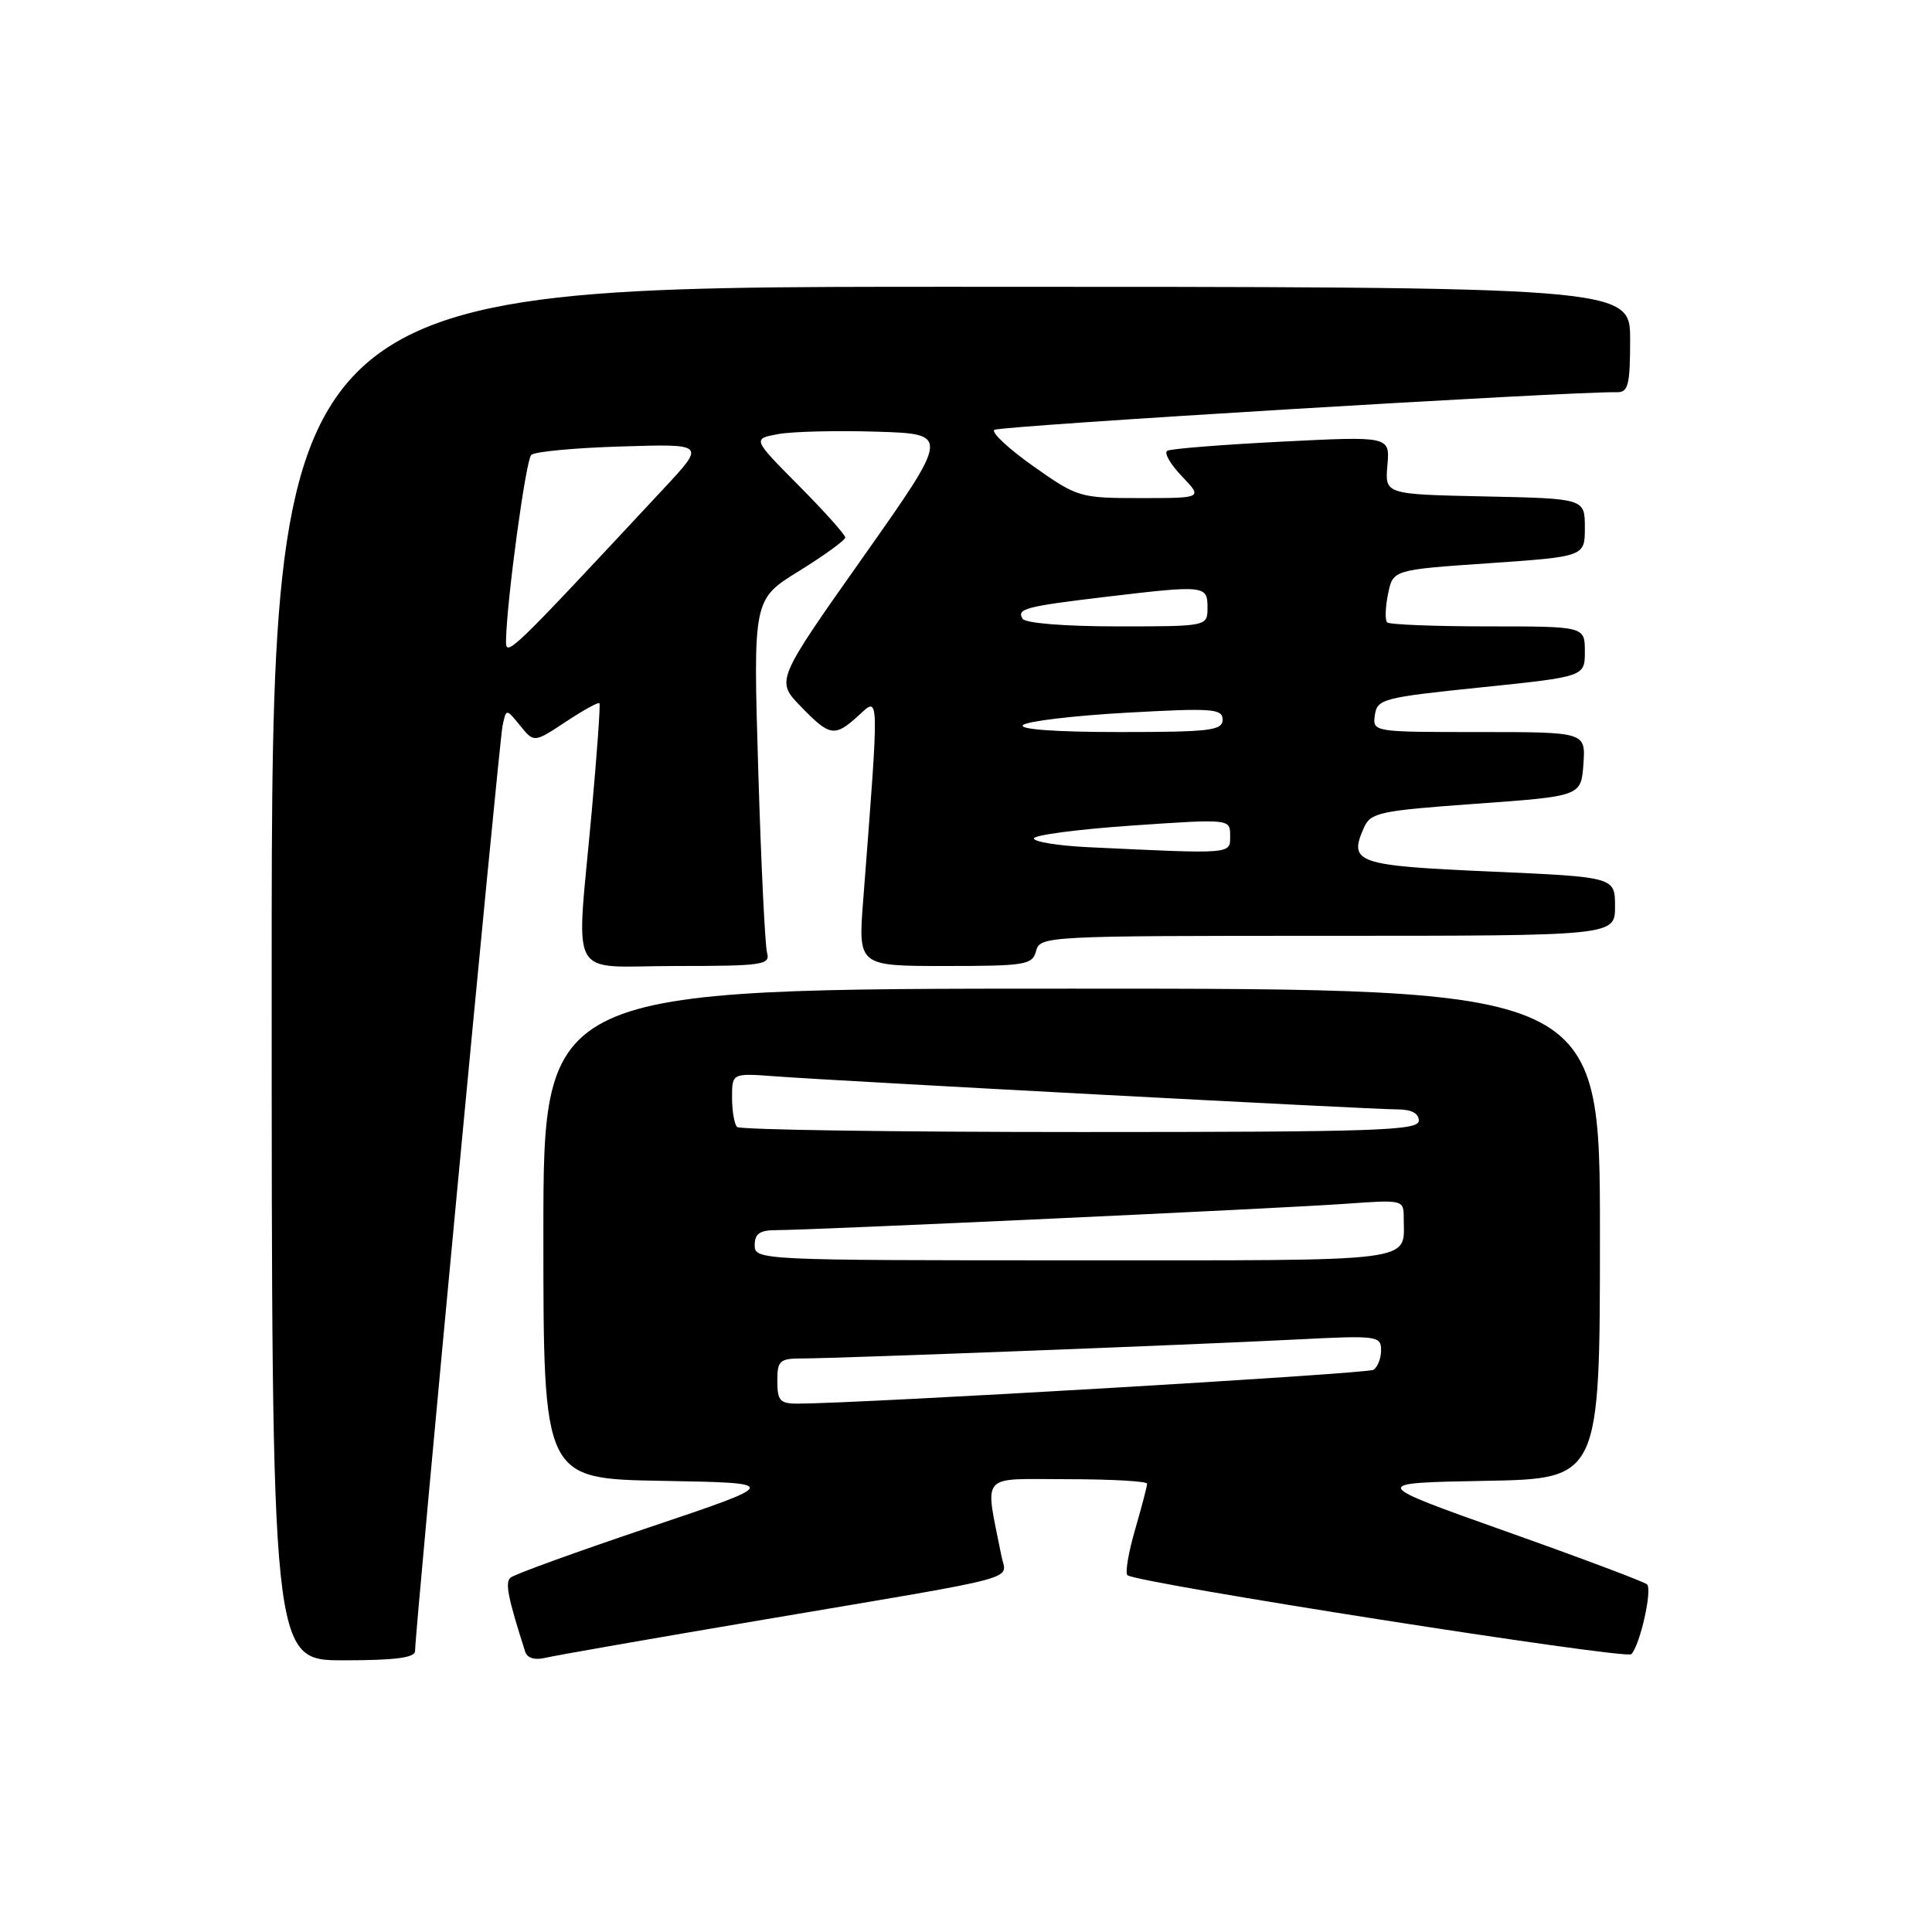 <?xml version="1.0" encoding="UTF-8" standalone="no"?>
<!DOCTYPE svg PUBLIC "-//W3C//DTD SVG 1.1//EN" "http://www.w3.org/Graphics/SVG/1.1/DTD/svg11.dtd" >
<svg xmlns="http://www.w3.org/2000/svg" xmlns:xlink="http://www.w3.org/1999/xlink" version="1.1" viewBox="0 0 256 256">
 <g >
 <path fill="currentColor"
d=" M 55.00 218.75 C 54.99 216.13 66.12 98.39 66.59 96.18 C 67.07 93.87 67.07 93.87 68.92 96.15 C 70.76 98.42 70.76 98.42 74.97 95.64 C 77.29 94.10 79.29 93.00 79.43 93.18 C 79.57 93.35 79.11 99.80 78.41 107.50 C 76.34 130.51 74.97 128.00 89.57 128.00 C 101.06 128.00 102.09 127.85 101.64 126.25 C 101.37 125.29 100.84 114.36 100.47 101.96 C 99.79 79.41 99.79 79.41 105.90 75.65 C 109.25 73.57 112.00 71.58 112.00 71.22 C 112.00 70.85 109.23 67.76 105.85 64.35 C 99.70 58.15 99.70 58.15 103.10 57.52 C 104.97 57.18 110.86 57.03 116.18 57.20 C 125.87 57.50 125.87 57.50 114.34 73.85 C 102.80 90.20 102.80 90.20 106.10 93.60 C 109.99 97.62 110.60 97.71 113.83 94.75 C 116.54 92.26 116.52 91.47 114.38 119.25 C 113.70 128.00 113.70 128.00 125.24 128.00 C 135.93 128.00 136.80 127.85 137.29 126.00 C 137.80 124.04 138.65 124.00 175.91 124.00 C 214.00 124.00 214.00 124.00 214.00 120.11 C 214.00 116.21 214.00 116.21 197.42 115.48 C 179.74 114.70 178.66 114.33 180.72 109.69 C 181.62 107.66 182.73 107.43 195.60 106.50 C 209.50 105.50 209.50 105.50 209.81 101.25 C 210.11 97.00 210.11 97.00 195.99 97.00 C 181.91 97.00 181.86 96.99 182.18 94.75 C 182.48 92.62 183.25 92.42 196.25 91.08 C 210.00 89.66 210.00 89.66 210.00 86.33 C 210.00 83.00 210.00 83.00 197.17 83.00 C 190.11 83.00 184.09 82.76 183.80 82.47 C 183.51 82.17 183.56 80.49 183.92 78.72 C 184.57 75.50 184.57 75.50 197.29 74.63 C 210.00 73.75 210.00 73.75 210.00 69.91 C 210.00 66.06 210.00 66.06 196.75 65.78 C 183.50 65.50 183.50 65.50 183.84 61.65 C 184.17 57.80 184.17 57.80 169.84 58.52 C 161.95 58.92 155.13 59.46 154.67 59.73 C 154.21 60.00 155.08 61.52 156.61 63.11 C 159.37 66.00 159.37 66.00 151.14 66.00 C 143.08 66.00 142.78 65.91 136.95 61.80 C 133.68 59.49 131.33 57.31 131.75 56.96 C 132.36 56.43 208.18 51.85 214.25 51.97 C 215.75 52.00 216.00 51.01 216.00 45.00 C 216.00 38.00 216.00 38.00 126.00 38.00 C 36.00 38.00 36.00 38.00 36.00 129.00 C 36.00 220.00 36.00 220.00 45.50 220.00 C 52.43 220.00 55.00 219.66 55.00 218.75 Z  M 101.50 214.56 C 136.31 208.67 133.34 209.46 132.70 206.20 C 130.49 194.98 129.62 196.00 141.39 196.00 C 147.22 196.00 152.00 196.27 152.00 196.60 C 152.00 196.92 151.28 199.66 150.41 202.67 C 149.53 205.68 149.07 208.41 149.39 208.72 C 150.39 209.72 215.47 219.92 216.16 219.19 C 217.33 217.95 218.98 210.58 218.23 209.93 C 217.83 209.58 209.40 206.41 199.50 202.90 C 181.50 196.50 181.50 196.50 196.75 196.22 C 212.00 195.95 212.00 195.95 212.00 163.47 C 212.00 131.00 212.00 131.00 142.00 131.00 C 72.00 131.00 72.00 131.00 72.00 163.47 C 72.00 195.95 72.00 195.95 87.75 196.22 C 103.50 196.50 103.50 196.50 86.00 202.39 C 76.38 205.63 68.11 208.62 67.64 209.05 C 66.90 209.71 67.30 211.70 69.59 218.86 C 69.86 219.70 70.86 220.01 72.26 219.67 C 73.49 219.37 86.65 217.07 101.50 214.56 Z  M 144.25 112.26 C 140.26 112.07 137.00 111.55 137.00 111.10 C 137.00 110.65 142.85 109.88 150.00 109.39 C 163.00 108.50 163.00 108.50 163.00 110.75 C 163.00 113.21 163.49 113.17 144.25 112.26 Z  M 135.55 96.08 C 136.07 95.57 142.24 94.83 149.25 94.44 C 160.68 93.80 162.00 93.90 162.00 95.36 C 162.00 96.80 160.32 97.00 148.30 97.00 C 139.91 97.00 134.97 96.64 135.55 96.08 Z  M 67.05 84.82 C 67.16 79.47 69.67 60.99 70.39 60.28 C 70.81 59.85 76.18 59.34 82.32 59.16 C 93.47 58.81 93.47 58.81 88.02 64.66 C 67.32 86.87 67.00 87.19 67.05 84.82 Z  M 135.50 81.99 C 134.68 80.67 135.83 80.36 146.57 79.08 C 159.65 77.52 160.00 77.56 160.00 80.50 C 160.00 83.00 160.00 83.00 148.06 83.00 C 141.12 83.00 135.86 82.58 135.50 81.99 Z  M 103.00 183.00 C 103.00 180.26 103.29 180.00 106.39 180.00 C 110.99 180.00 157.82 178.20 171.75 177.49 C 182.49 176.94 183.00 177.01 183.00 178.90 C 183.00 179.99 182.54 181.17 181.98 181.51 C 181.14 182.03 114.59 185.94 105.75 185.99 C 103.36 186.00 103.00 185.61 103.00 183.00 Z  M 100.00 165.00 C 100.00 163.47 100.67 163.00 102.87 163.00 C 107.55 163.00 169.85 160.12 178.25 159.51 C 185.95 158.96 186.00 158.97 186.00 161.39 C 186.00 167.34 188.63 167.00 142.39 167.00 C 100.67 167.00 100.00 166.97 100.00 165.00 Z  M 97.67 149.33 C 97.30 148.97 97.00 147.21 97.00 145.43 C 97.00 142.19 97.00 142.19 102.75 142.62 C 110.99 143.24 181.70 147.00 185.13 147.00 C 187.01 147.00 188.00 147.51 188.00 148.50 C 188.00 149.81 182.35 150.00 143.17 150.00 C 118.51 150.00 98.03 149.70 97.67 149.33 Z "/>
</g>
</svg>